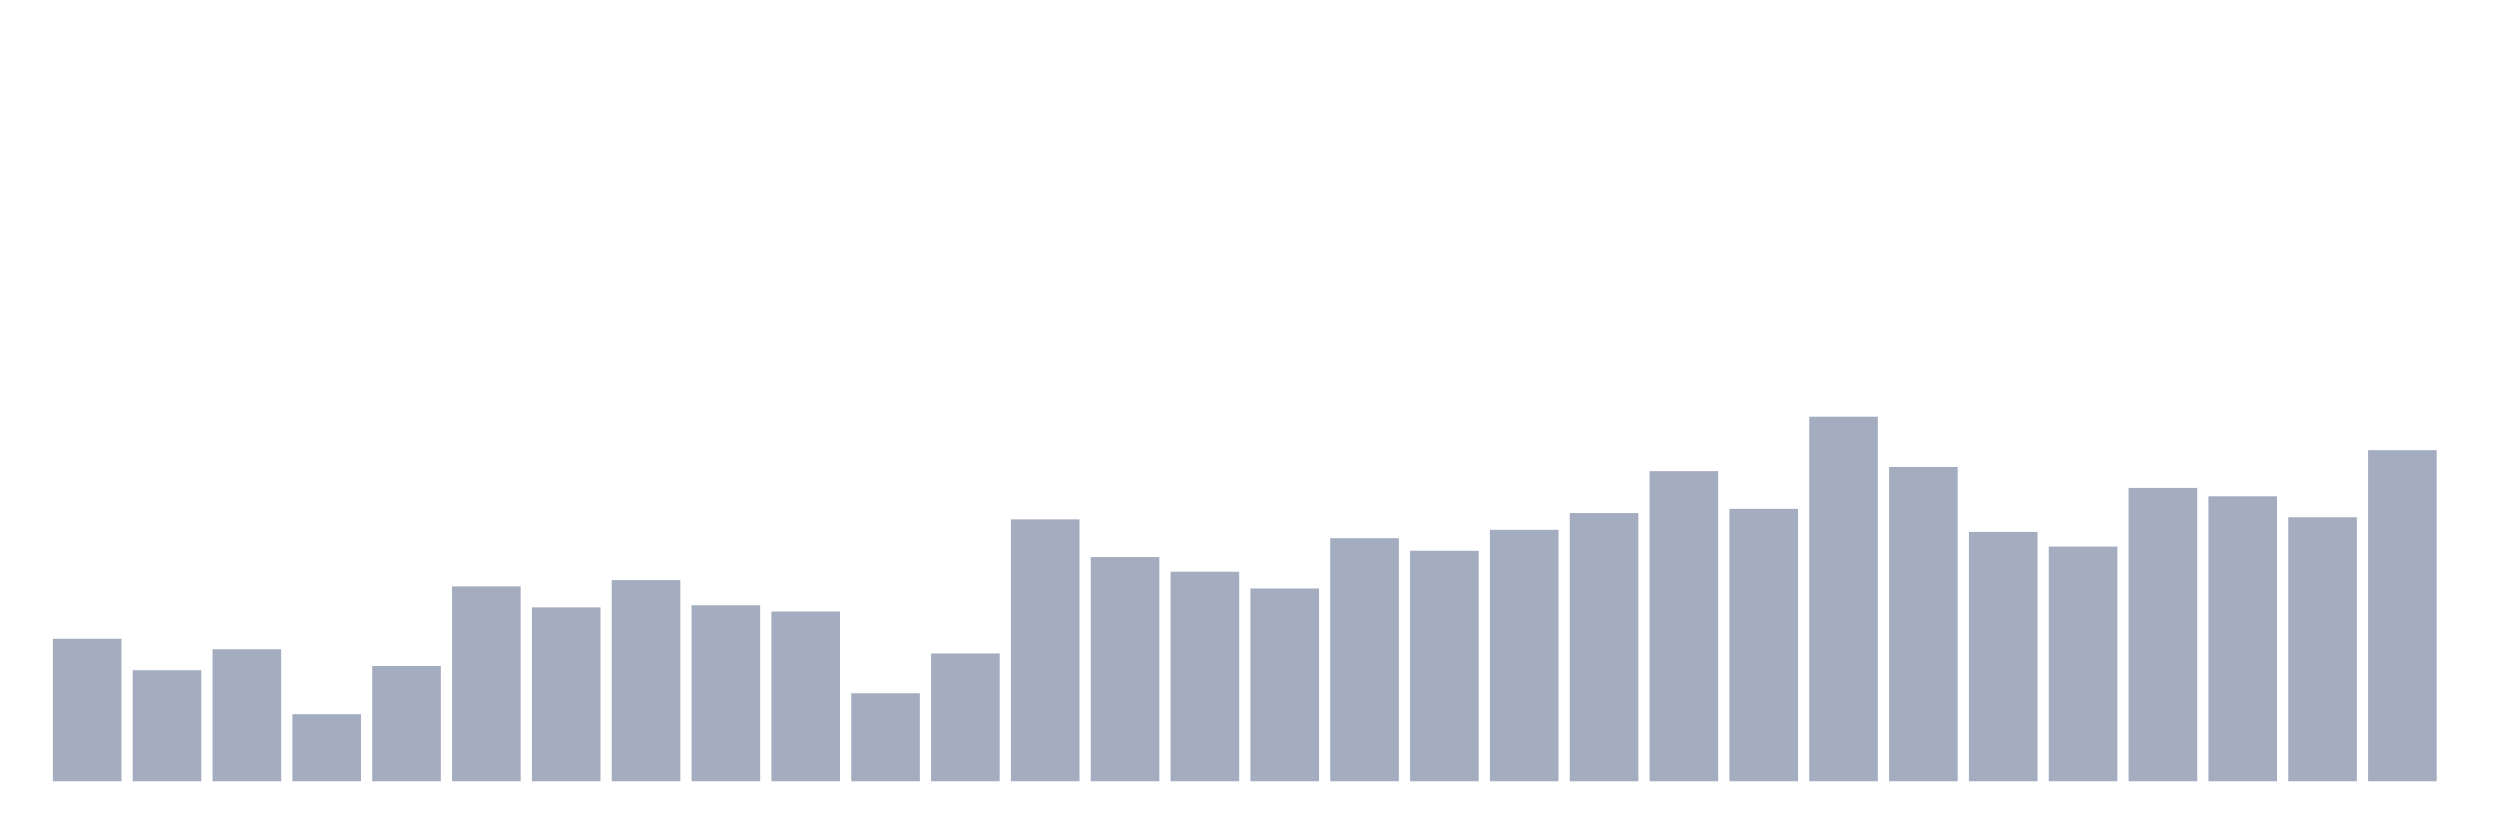 <svg xmlns="http://www.w3.org/2000/svg" viewBox="0 0 480 160"><g transform="translate(10,10)"><rect class="bar" x="0.153" width="13.175" y="112.644" height="27.356" fill="rgb(164,173,192)"></rect><rect class="bar" x="15.482" width="13.175" y="118.678" height="21.322" fill="rgb(164,173,192)"></rect><rect class="bar" x="30.81" width="13.175" y="114.655" height="25.345" fill="rgb(164,173,192)"></rect><rect class="bar" x="46.138" width="13.175" y="127.126" height="12.874" fill="rgb(164,173,192)"></rect><rect class="bar" x="61.466" width="13.175" y="117.874" height="22.126" fill="rgb(164,173,192)"></rect><rect class="bar" x="76.794" width="13.175" y="102.586" height="37.414" fill="rgb(164,173,192)"></rect><rect class="bar" x="92.123" width="13.175" y="106.609" height="33.391" fill="rgb(164,173,192)"></rect><rect class="bar" x="107.451" width="13.175" y="101.379" height="38.621" fill="rgb(164,173,192)"></rect><rect class="bar" x="122.779" width="13.175" y="106.207" height="33.793" fill="rgb(164,173,192)"></rect><rect class="bar" x="138.107" width="13.175" y="107.414" height="32.586" fill="rgb(164,173,192)"></rect><rect class="bar" x="153.436" width="13.175" y="123.103" height="16.897" fill="rgb(164,173,192)"></rect><rect class="bar" x="168.764" width="13.175" y="115.46" height="24.54" fill="rgb(164,173,192)"></rect><rect class="bar" x="184.092" width="13.175" y="89.713" height="50.287" fill="rgb(164,173,192)"></rect><rect class="bar" x="199.42" width="13.175" y="96.954" height="43.046" fill="rgb(164,173,192)"></rect><rect class="bar" x="214.748" width="13.175" y="99.77" height="40.23" fill="rgb(164,173,192)"></rect><rect class="bar" x="230.077" width="13.175" y="102.989" height="37.011" fill="rgb(164,173,192)"></rect><rect class="bar" x="245.405" width="13.175" y="93.333" height="46.667" fill="rgb(164,173,192)"></rect><rect class="bar" x="260.733" width="13.175" y="95.747" height="44.253" fill="rgb(164,173,192)"></rect><rect class="bar" x="276.061" width="13.175" y="91.724" height="48.276" fill="rgb(164,173,192)"></rect><rect class="bar" x="291.39" width="13.175" y="88.506" height="51.494" fill="rgb(164,173,192)"></rect><rect class="bar" x="306.718" width="13.175" y="80.46" height="59.54" fill="rgb(164,173,192)"></rect><rect class="bar" x="322.046" width="13.175" y="87.701" height="52.299" fill="rgb(164,173,192)"></rect><rect class="bar" x="337.374" width="13.175" y="70" height="70" fill="rgb(164,173,192)"></rect><rect class="bar" x="352.702" width="13.175" y="79.655" height="60.345" fill="rgb(164,173,192)"></rect><rect class="bar" x="368.031" width="13.175" y="92.126" height="47.874" fill="rgb(164,173,192)"></rect><rect class="bar" x="383.359" width="13.175" y="94.943" height="45.057" fill="rgb(164,173,192)"></rect><rect class="bar" x="398.687" width="13.175" y="83.678" height="56.322" fill="rgb(164,173,192)"></rect><rect class="bar" x="414.015" width="13.175" y="85.287" height="54.713" fill="rgb(164,173,192)"></rect><rect class="bar" x="429.344" width="13.175" y="89.31" height="50.69" fill="rgb(164,173,192)"></rect><rect class="bar" x="444.672" width="13.175" y="76.437" height="63.563" fill="rgb(164,173,192)"></rect></g></svg>